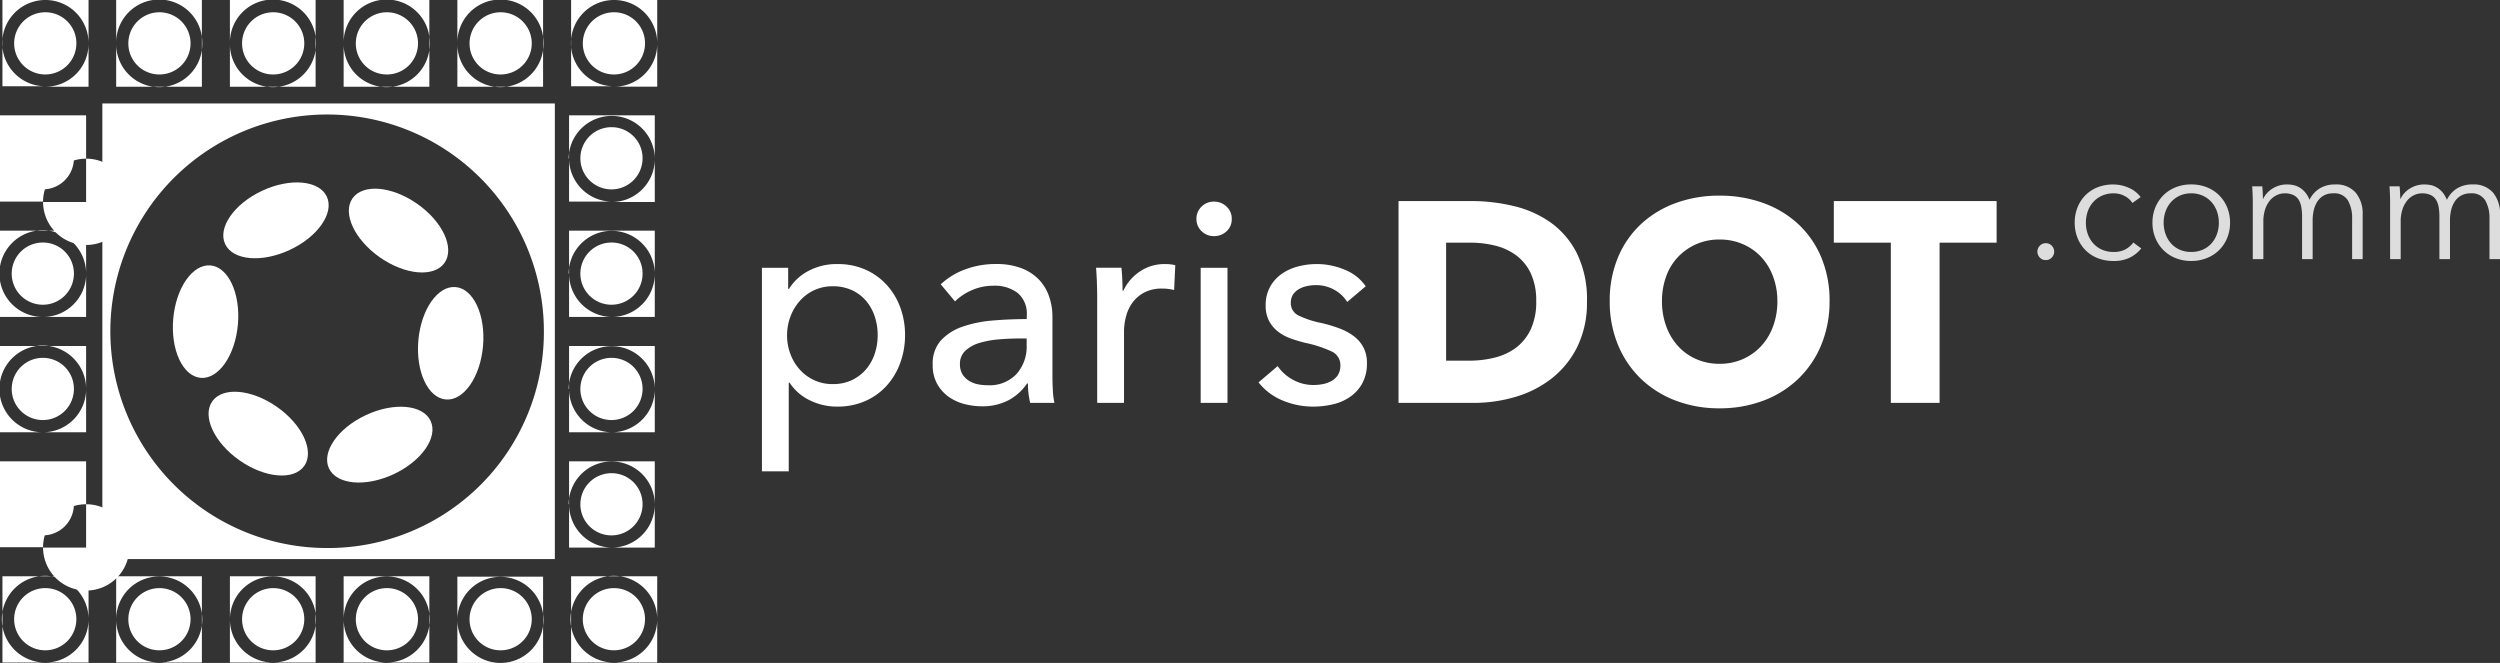 <svg xmlns="http://www.w3.org/2000/svg" width="192.928" height="51.161" viewBox="0 0 192.928 51.161"><rect x="0" y="0" width="192.928" height="51.161" fill="#333333" stroke="none"/><path d="M2.208-.576a.651.651,0,0,1-.18.45.6.6,0,0,1-.468.2.6.6,0,0,1-.468-.2.651.651,0,0,1-.18-.45.651.651,0,0,1,.18-.45.6.6,0,0,1,.468-.2.6.6,0,0,1,.468.2A.651.651,0,0,1,2.208-.576ZM8.244-4.332a1.549,1.549,0,0,0-.594-.534,1.756,1.756,0,0,0-.846-.21,2.185,2.185,0,0,0-.888.174,2.009,2.009,0,0,0-.678.48,2.11,2.11,0,0,0-.432.72,2.605,2.605,0,0,0-.15.894,2.555,2.555,0,0,0,.15.888,2.174,2.174,0,0,0,.426.714,1.947,1.947,0,0,0,.672.48,2.185,2.185,0,0,0,.888.174,1.874,1.874,0,0,0,.912-.2,1.866,1.866,0,0,0,.612-.528l.612.456a2.675,2.675,0,0,1-.882.708A2.751,2.751,0,0,1,6.792.144,3.286,3.286,0,0,1,5.556-.078,2.737,2.737,0,0,1,4.614-.7a2.8,2.8,0,0,1-.606-.936,3.138,3.138,0,0,1-.216-1.176,3.138,3.138,0,0,1,.216-1.176,2.8,2.8,0,0,1,.606-.936,2.737,2.737,0,0,1,.942-.618A3.286,3.286,0,0,1,6.792-5.76a2.929,2.929,0,0,1,1.146.246,2.244,2.244,0,0,1,.942.726ZM15.78-2.808a3.063,3.063,0,0,1-.222,1.176A2.829,2.829,0,0,1,14.94-.7a2.8,2.8,0,0,1-.948.618A3.219,3.219,0,0,1,12.78.144a3.186,3.186,0,0,1-1.2-.222A2.8,2.8,0,0,1,10.632-.7a2.829,2.829,0,0,1-.618-.936,3.063,3.063,0,0,1-.222-1.176,3.063,3.063,0,0,1,.222-1.176,2.829,2.829,0,0,1,.618-.936,2.8,2.8,0,0,1,.948-.618,3.186,3.186,0,0,1,1.2-.222,3.219,3.219,0,0,1,1.212.222,2.8,2.8,0,0,1,.948.618,2.829,2.829,0,0,1,.618.936A3.063,3.063,0,0,1,15.78-2.808Zm-.864,0a2.569,2.569,0,0,0-.15-.882,2.161,2.161,0,0,0-.426-.72,2.016,2.016,0,0,0-.672-.486,2.122,2.122,0,0,0-.888-.18,2.081,2.081,0,0,0-.882.18,2.032,2.032,0,0,0-.666.486,2.161,2.161,0,0,0-.426.72,2.569,2.569,0,0,0-.15.882,2.569,2.569,0,0,0,.15.882,2.161,2.161,0,0,0,.426.72,1.961,1.961,0,0,0,.666.48,2.143,2.143,0,0,0,.882.174,2.185,2.185,0,0,0,.888-.174,1.947,1.947,0,0,0,.672-.48,2.161,2.161,0,0,0,.426-.72A2.569,2.569,0,0,0,14.916-2.808Zm3.42-1.848a1.91,1.91,0,0,1,.738-.8,2.078,2.078,0,0,1,1.11-.306,2.475,2.475,0,0,1,.474.048,1.512,1.512,0,0,1,.48.186,1.754,1.754,0,0,1,.432.366,2.052,2.052,0,0,1,.342.588,2.115,2.115,0,0,1,.786-.882A2.213,2.213,0,0,1,23.88-5.76a1.973,1.973,0,0,1,1.6.636,2.526,2.526,0,0,1,.534,1.68V0H25.2V-3.108a2.715,2.715,0,0,0-.33-1.428,1.209,1.209,0,0,0-1.122-.54A1.456,1.456,0,0,0,23-4.9a1.432,1.432,0,0,0-.492.474,2.1,2.1,0,0,0-.27.666,3.476,3.476,0,0,0-.084.768V0h-.816V-3.276a4.247,4.247,0,0,0-.06-.744,1.552,1.552,0,0,0-.21-.57.982.982,0,0,0-.414-.36,1.562,1.562,0,0,0-.672-.126,1.412,1.412,0,0,0-.582.132,1.524,1.524,0,0,0-.528.4,2.07,2.07,0,0,0-.378.684,2.982,2.982,0,0,0-.144.978V0h-.816V-4.38q0-.228-.012-.588t-.036-.648h.78q.024.228.036.5t.012.456Zm10.6,0a1.91,1.91,0,0,1,.738-.8,2.078,2.078,0,0,1,1.11-.306,2.475,2.475,0,0,1,.474.048,1.512,1.512,0,0,1,.48.186,1.754,1.754,0,0,1,.432.366,2.052,2.052,0,0,1,.342.588,2.115,2.115,0,0,1,.786-.882,2.213,2.213,0,0,1,1.182-.306,1.973,1.973,0,0,1,1.6.636,2.526,2.526,0,0,1,.534,1.68V0H35.8V-3.108a2.715,2.715,0,0,0-.33-1.428,1.209,1.209,0,0,0-1.122-.54,1.456,1.456,0,0,0-.75.18,1.432,1.432,0,0,0-.492.474,2.1,2.1,0,0,0-.27.666,3.476,3.476,0,0,0-.084.768V0h-.816V-3.276a4.247,4.247,0,0,0-.06-.744,1.552,1.552,0,0,0-.21-.57.982.982,0,0,0-.414-.36,1.562,1.562,0,0,0-.672-.126,1.412,1.412,0,0,0-.582.132,1.524,1.524,0,0,0-.528.4,2.07,2.07,0,0,0-.378.684,2.982,2.982,0,0,0-.144.978V0h-.816V-4.38q0-.228-.012-.588t-.036-.648h.78q.024.228.036.5t.012.456Z" transform="translate(156.316 19.996)" fill="#ddd"/><g transform="translate(57.018 9.092)"><path d="M3.85,5.28H1.782V-10.428H3.806V-8.8h.066a3.853,3.853,0,0,1,1.481-1.375,4.625,4.625,0,0,1,2.272-.539,5.224,5.224,0,0,1,2.118.418A4.879,4.879,0,0,1,11.388-9.13a5.247,5.247,0,0,1,1.064,1.749,6.091,6.091,0,0,1,.373,2.145,6.182,6.182,0,0,1-.373,2.156A5.319,5.319,0,0,1,11.4-1.32,4.864,4.864,0,0,1,9.754-.143,5.3,5.3,0,0,1,7.581.286,4.724,4.724,0,0,1,5.474-.2,3.816,3.816,0,0,1,3.916-1.562H3.85ZM10.714-5.236a4.558,4.558,0,0,0-.22-1.408,3.592,3.592,0,0,0-.66-1.21A3.16,3.16,0,0,0,8.745-8.69,3.478,3.478,0,0,0,7.238-9,3.318,3.318,0,0,0,5.8-8.69a3.39,3.39,0,0,0-1.111.836,3.856,3.856,0,0,0-.715,1.21,4.078,4.078,0,0,0-.253,1.43,4.078,4.078,0,0,0,.253,1.43,3.723,3.723,0,0,0,.715,1.2A3.463,3.463,0,0,0,5.8-1.76a3.318,3.318,0,0,0,1.441.308,3.376,3.376,0,0,0,1.507-.319,3.281,3.281,0,0,0,1.089-.847,3.592,3.592,0,0,0,.66-1.21A4.558,4.558,0,0,0,10.714-5.236ZM22.22-6.754a2.075,2.075,0,0,0-.7-1.727,2.914,2.914,0,0,0-1.87-.561,4.106,4.106,0,0,0-1.661.341,4.206,4.206,0,0,0-1.309.869l-1.1-1.32A5.554,5.554,0,0,1,17.457-10.3a6.723,6.723,0,0,1,2.387-.418,5.39,5.39,0,0,1,1.947.319,3.682,3.682,0,0,1,1.353.869,3.56,3.56,0,0,1,.792,1.3A4.791,4.791,0,0,1,24.2-6.622v4.554q0,.528.033,1.111A5.707,5.707,0,0,0,24.354,0h-1.87a6.512,6.512,0,0,1-.176-1.5h-.066A4,4,0,0,1,20.8-.2a4.323,4.323,0,0,1-2.057.462A5.388,5.388,0,0,1,17.457.1,3.74,3.74,0,0,1,16.236-.44a3.044,3.044,0,0,1-.913-.99,2.945,2.945,0,0,1-.363-1.518A2.669,2.669,0,0,1,15.6-4.829,4.042,4.042,0,0,1,17.27-5.885,9.443,9.443,0,0,1,19.6-6.358q1.3-.11,2.618-.11Zm-.506,1.782q-.77,0-1.6.066a7.367,7.367,0,0,0-1.5.264,2.829,2.829,0,0,0-1.111.594,1.351,1.351,0,0,0-.44,1.056,1.461,1.461,0,0,0,.187.77,1.553,1.553,0,0,0,.495.506,1.992,1.992,0,0,0,.682.275,3.809,3.809,0,0,0,.77.077,2.847,2.847,0,0,0,2.233-.869,3.152,3.152,0,0,0,.781-2.189v-.55Zm5.94-3.212q0-.418-.022-1.078t-.066-1.166h1.958q.044.4.066.913t.022.847h.066a3.609,3.609,0,0,1,1.287-1.485,3.37,3.37,0,0,1,1.9-.561,3.21,3.21,0,0,1,.814.088l-.088,1.914a3.892,3.892,0,0,0-.946-.11,2.87,2.87,0,0,0-1.3.275,2.65,2.65,0,0,0-.913.737A3.116,3.116,0,0,0,29.9-6.743a4.506,4.506,0,0,0-.176,1.265V0H27.654ZM37.708,0H35.64V-10.428h2.068Zm.33-14.19a1.234,1.234,0,0,1-.4.946,1.379,1.379,0,0,1-.971.374,1.32,1.32,0,0,1-.96-.385,1.26,1.26,0,0,1-.393-.935,1.286,1.286,0,0,1,.393-.957,1.32,1.32,0,0,1,.96-.385,1.357,1.357,0,0,1,.971.385A1.269,1.269,0,0,1,38.038-14.19Zm8.91,6.4a2.7,2.7,0,0,0-.99-.935,2.84,2.84,0,0,0-1.43-.363,3.286,3.286,0,0,0-.7.077,2.068,2.068,0,0,0-.627.242,1.337,1.337,0,0,0-.44.418,1.124,1.124,0,0,0-.165.627,1.043,1.043,0,0,0,.594.979,7.29,7.29,0,0,0,1.782.583,11.038,11.038,0,0,1,1.386.418,4.339,4.339,0,0,1,1.111.605,2.608,2.608,0,0,1,.737.869,2.534,2.534,0,0,1,.264,1.188,3.194,3.194,0,0,1-.352,1.562,3.055,3.055,0,0,1-.935,1.045A3.834,3.834,0,0,1,45.848.11a6.7,6.7,0,0,1-1.54.176,6.1,6.1,0,0,1-2.321-.462,4.542,4.542,0,0,1-1.881-1.408L41.58-2.838A3.376,3.376,0,0,0,42.735-1.8a3.221,3.221,0,0,0,1.617.418,3.649,3.649,0,0,0,.759-.077,2.166,2.166,0,0,0,.66-.253,1.359,1.359,0,0,0,.473-.462A1.365,1.365,0,0,0,46.42-2.9a1.144,1.144,0,0,0-.693-1.078,9.3,9.3,0,0,0-2.035-.66q-.528-.132-1.067-.319a3.57,3.57,0,0,1-.979-.517,2.589,2.589,0,0,1-.715-.825,2.485,2.485,0,0,1-.275-1.221A2.889,2.889,0,0,1,41-8.965a2.97,2.97,0,0,1,.891-.99,3.921,3.921,0,0,1,1.254-.572,5.632,5.632,0,0,1,1.452-.187,5.531,5.531,0,0,1,2.167.44A3.585,3.585,0,0,1,48.378-9Zm18.5-.044A7.67,7.67,0,0,1,64.691-4.3a7.118,7.118,0,0,1-2,2.442A8.347,8.347,0,0,1,59.884-.451,11.366,11.366,0,0,1,56.716,0H50.908V-15.576H56.54a13.919,13.919,0,0,1,3.256.385,8.172,8.172,0,0,1,2.86,1.276,6.532,6.532,0,0,1,2.024,2.387A8.015,8.015,0,0,1,65.45-7.832Zm-3.916,0a4.932,4.932,0,0,0-.429-2.189,3.685,3.685,0,0,0-1.144-1.386,4.576,4.576,0,0,0-1.628-.737,8,8,0,0,0-1.881-.22h-1.87v9.108h1.782a8.089,8.089,0,0,0,1.947-.231,4.6,4.6,0,0,0,1.65-.759A3.76,3.76,0,0,0,61.1-5.654,4.948,4.948,0,0,0,61.534-7.832Zm22.638-.022a8.686,8.686,0,0,1-.638,3.377,7.689,7.689,0,0,1-1.771,2.618A7.88,7.88,0,0,1,79.068-.176,9.454,9.454,0,0,1,75.68.418,9.365,9.365,0,0,1,72.3-.176a7.9,7.9,0,0,1-2.684-1.683,7.689,7.689,0,0,1-1.771-2.618,8.686,8.686,0,0,1-.638-3.377,8.583,8.583,0,0,1,.638-3.377,7.394,7.394,0,0,1,1.771-2.563A7.89,7.89,0,0,1,72.3-15.422a9.688,9.688,0,0,1,3.377-.572,9.78,9.78,0,0,1,3.388.572,7.869,7.869,0,0,1,2.695,1.628,7.394,7.394,0,0,1,1.771,2.563A8.583,8.583,0,0,1,84.172-7.854Zm-4.026,0a5.345,5.345,0,0,0-.33-1.892,4.508,4.508,0,0,0-.913-1.507,4.215,4.215,0,0,0-1.408-.99,4.457,4.457,0,0,0-1.815-.363,4.38,4.38,0,0,0-1.8.363,4.368,4.368,0,0,0-1.408.99,4.282,4.282,0,0,0-.913,1.507,5.51,5.51,0,0,0-.319,1.892,5.565,5.565,0,0,0,.33,1.947,4.611,4.611,0,0,0,.913,1.529,4.169,4.169,0,0,0,1.4,1,4.38,4.38,0,0,0,1.8.363,4.38,4.38,0,0,0,1.8-.363,4.288,4.288,0,0,0,1.408-1,4.515,4.515,0,0,0,.924-1.529A5.565,5.565,0,0,0,80.146-7.854Zm12.518-4.51V0H88.9V-12.364H84.5v-3.212H97.064v3.212Z" transform="translate(0 22)" fill="#fff"/></g><path d="M25.2,25.3V60.459H60.119V25.3ZM42.66,59.607A16.728,16.728,0,1,1,59.273,42.88,16.659,16.659,0,0,1,42.66,59.607Z" transform="translate(-17.301 -17.315)" fill="#fff"/><g transform="translate(0.188)"><path d="M.6,0V6.659H3.923A3.33,3.33,0,1,1,7.245,3.345,3.316,3.316,0,0,1,3.923,6.691H7.245V0Z" transform="translate(-0.6)" fill="#fff"/><path d="M5.982,3A2.4,2.4,0,1,0,8.365,5.4,2.389,2.389,0,0,0,5.982,3Z" transform="translate(-2.66 -2.053)" fill="#fff"/></g><g transform="translate(0 8.9)"><path d="M0,28.2v6.659H3.323a3.33,3.33,0,1,1,0,.032H6.645V28.2Z" transform="translate(0 -28.2)" fill="#fff"/><path d="M5.382,31.1a2.4,2.4,0,1,0,2.382,2.4A2.389,2.389,0,0,0,5.382,31.1Z" transform="translate(-2.06 -30.185)" fill="#fff"/><path d="M0,62.991H3.323a3.346,3.346,0,1,1,3.323-3.346,3.316,3.316,0,0,1-3.323,3.346H6.645V56.332H0Z" transform="translate(0 -47.431)" fill="#fff"/><path d="M5.382,59.3a2.4,2.4,0,1,0,2.382,2.4A2.389,2.389,0,0,0,5.382,59.3Z" transform="translate(-2.06 -49.484)" fill="#fff"/><path d="M0,91.191H3.323a3.346,3.346,0,1,1,3.323-3.346,3.336,3.336,0,0,1-3.323,3.346H6.645V84.532H0Z" transform="translate(0 -66.731)" fill="#fff"/><path d="M5.382,87.5a2.4,2.4,0,1,0,2.382,2.4A2.389,2.389,0,0,0,5.382,87.5Z" transform="translate(-2.06 -68.784)" fill="#fff"/><path d="M0,119.359H3.323a3.33,3.33,0,1,1,0,.032H6.645v-6.659H0v6.628Z" transform="translate(0 -86.031)" fill="#fff"/><path d="M5.382,115.7a2.4,2.4,0,1,0,2.382,2.4A2.389,2.389,0,0,0,5.382,115.7Z" transform="translate(-2.06 -88.084)" fill="#fff"/></g><g transform="translate(17.742)"><path d="M56.6,0V3.345a3.323,3.323,0,1,1,6.645,0,3.323,3.323,0,1,1-6.645,0V6.691h6.614V0Z" transform="translate(-56.6)" fill="#fff"/><path d="M61.982,7.8A2.4,2.4,0,1,0,59.6,5.4,2.389,2.389,0,0,0,61.982,7.8Z" transform="translate(-58.66 -2.053)" fill="#fff"/></g><g transform="translate(8.965)"><path d="M28.6,0V3.345a3.323,3.323,0,1,1,6.645,0,3.323,3.323,0,1,1-6.645,0V6.691h6.614V0Z" transform="translate(-28.6)" fill="#fff"/><path d="M33.982,7.8A2.4,2.4,0,1,0,31.6,5.4,2.389,2.389,0,0,0,33.982,7.8Z" transform="translate(-30.66 -2.053)" fill="#fff"/></g><g transform="translate(0.188 44.438)"><path d="M.6,147.491H3.923a3.346,3.346,0,1,1,3.323-3.346,3.336,3.336,0,0,1-3.323,3.346H7.245v-6.659H.6Z" transform="translate(-0.6 -140.8)" fill="#fff"/><path d="M5.982,143.8a2.4,2.4,0,1,0,2.382,2.4,2.389,2.389,0,0,0-2.382-2.4Z" transform="translate(-2.66 -142.853)" fill="#fff"/><path d="M112.6,140.9v3.345a3.323,3.323,0,1,1,3.323,3.345,3.336,3.336,0,0,1-3.323-3.345v3.345h6.614v-6.659H112.6Z" transform="translate(-77.492 -140.868)" fill="#fff"/><path d="M117.982,148.6a2.4,2.4,0,1,0-2.382-2.4,2.389,2.389,0,0,0,2.382,2.4Z" transform="translate(-79.552 -142.853)" fill="#fff"/><path d="M84.6,144.145a3.323,3.323,0,1,1,3.323,3.346,3.336,3.336,0,0,1-3.323-3.346v3.346h6.614v-6.659H84.6v3.314Z" transform="translate(-58.269 -140.8)" fill="#fff"/><path d="M89.982,148.6a2.4,2.4,0,1,0-2.382-2.4A2.389,2.389,0,0,0,89.982,148.6Z" transform="translate(-60.329 -142.853)" fill="#fff"/><path d="M56.6,144.145a3.323,3.323,0,1,1,3.323,3.346,3.336,3.336,0,0,1-3.323-3.346v3.346h6.614v-6.659H56.6v3.314Z" transform="translate(-39.046 -140.8)" fill="#fff"/><path d="M61.982,148.6a2.4,2.4,0,1,0-2.382-2.4A2.389,2.389,0,0,0,61.982,148.6Z" transform="translate(-41.106 -142.853)" fill="#fff"/><path d="M28.6,144.145a3.323,3.323,0,1,1,3.323,3.346,3.336,3.336,0,0,1-3.323-3.346v3.346h6.614v-6.659H28.6v3.314Z" transform="translate(-19.823 -140.8)" fill="#fff"/><path d="M33.982,148.6a2.4,2.4,0,1,0-2.382-2.4A2.389,2.389,0,0,0,33.982,148.6Z" transform="translate(-21.883 -142.853)" fill="#fff"/></g><g transform="translate(26.519)"><path d="M112.6,3.345a3.323,3.323,0,1,1,6.645,0,3.323,3.323,0,1,1-6.645,0V6.691h6.614V0H112.6V3.345Z" transform="translate(-103.823)" fill="#fff"/><path d="M117.982,7.8A2.4,2.4,0,1,0,115.6,5.4a2.389,2.389,0,0,0,2.382,2.4Z" transform="translate(-105.883 -2.053)" fill="#fff"/><path d="M84.6,3.345a3.323,3.323,0,1,1,6.645,0,3.323,3.323,0,1,1-6.645,0V6.691h6.614V0H84.6Z" transform="translate(-84.6)" fill="#fff"/><path d="M89.982,7.8A2.4,2.4,0,1,0,87.6,5.4,2.389,2.389,0,0,0,89.982,7.8Z" transform="translate(-86.66 -2.053)" fill="#fff"/><path d="M140.6,0V6.659h3.323a3.33,3.33,0,1,1,3.323-3.314,3.316,3.316,0,0,1-3.323,3.345h3.323V0h-6.614Z" transform="translate(-123.046)" fill="#fff"/><path d="M145.982,3a2.4,2.4,0,1,0,2.382,2.4A2.389,2.389,0,0,0,145.982,3Z" transform="translate(-125.106 -2.053)" fill="#fff"/></g><g transform="translate(43.884 8.9)"><path d="M140,31.545a3.323,3.323,0,1,1,3.323,3.346h3.323V28.2h-6.614v6.659h3.323a3.336,3.336,0,0,1-3.323-3.345Z" transform="translate(-140 -28.2)" fill="#fff"/><path d="M145.382,31.1a2.4,2.4,0,1,0,2.382,2.4A2.389,2.389,0,0,0,145.382,31.1Z" transform="translate(-142.06 -30.185)" fill="#fff"/><path d="M140,59.645a3.323,3.323,0,1,1,3.323,3.346h3.323V56.332h-6.614v6.659h3.323a3.336,3.336,0,0,1-3.323-3.346Z" transform="translate(-140 -47.431)" fill="#fff"/><path d="M145.382,59.3a2.4,2.4,0,1,0,2.382,2.4A2.389,2.389,0,0,0,145.382,59.3Z" transform="translate(-142.06 -49.484)" fill="#fff"/><path d="M140,87.845a3.323,3.323,0,1,1,3.323,3.346h3.323V84.532h-6.614v6.659h3.323a3.336,3.336,0,0,1-3.323-3.346Z" transform="translate(-140 -66.731)" fill="#fff"/><path d="M145.382,87.5a2.4,2.4,0,1,0,2.382,2.4A2.389,2.389,0,0,0,145.382,87.5Z" transform="translate(-142.06 -68.784)" fill="#fff"/><path d="M140,116.045a3.323,3.323,0,1,1,3.323,3.345h3.323v-6.659h-6.614v6.659h3.323a3.336,3.336,0,0,1-3.323-3.345Z" transform="translate(-140 -86.031)" fill="#fff"/><path d="M145.382,115.7a2.4,2.4,0,1,0,2.382,2.4A2.389,2.389,0,0,0,145.382,115.7Z" transform="translate(-142.06 -88.084)" fill="#fff"/><path d="M140.6,140.832v6.659h3.323a3.346,3.346,0,1,1,3.323-3.346,3.336,3.336,0,0,1-3.323,3.346h3.323v-6.659H140.6Z" transform="translate(-140.412 -105.262)" fill="#fff"/><path d="M145.982,143.8a2.4,2.4,0,1,0,2.382,2.4A2.389,2.389,0,0,0,145.982,143.8Z" transform="translate(-142.472 -107.315)" fill="#fff"/></g><g transform="translate(12.989 12.876)"><ellipse cx="4.329" cy="2.519" rx="4.329" ry="2.519" transform="translate(11.332 20.984) rotate(-25)" fill="#fff"/><ellipse cx="4.329" cy="2.519" rx="4.329" ry="2.519" transform="translate(3.32 3.674) rotate(-25)" fill="#fff"/><ellipse cx="2.519" cy="4.336" rx="2.519" ry="4.336" transform="matrix(0.574, -0.819, 0.819, 0.574, 12.769, 4.492)" fill="#fff"/><ellipse cx="4.354" cy="2.505" rx="4.354" ry="2.505" transform="translate(0 16.064) rotate(-85)" fill="#fff"/><ellipse cx="4.354" cy="2.505" rx="4.354" ry="2.505" transform="translate(18.916 17.734) rotate(-85)" fill="#fff"/><ellipse cx="2.519" cy="4.336" rx="2.519" ry="4.336" transform="matrix(0.574, -0.819, 0.819, 0.574, 1.944, 20.162)" fill="#fff"/></g></svg>